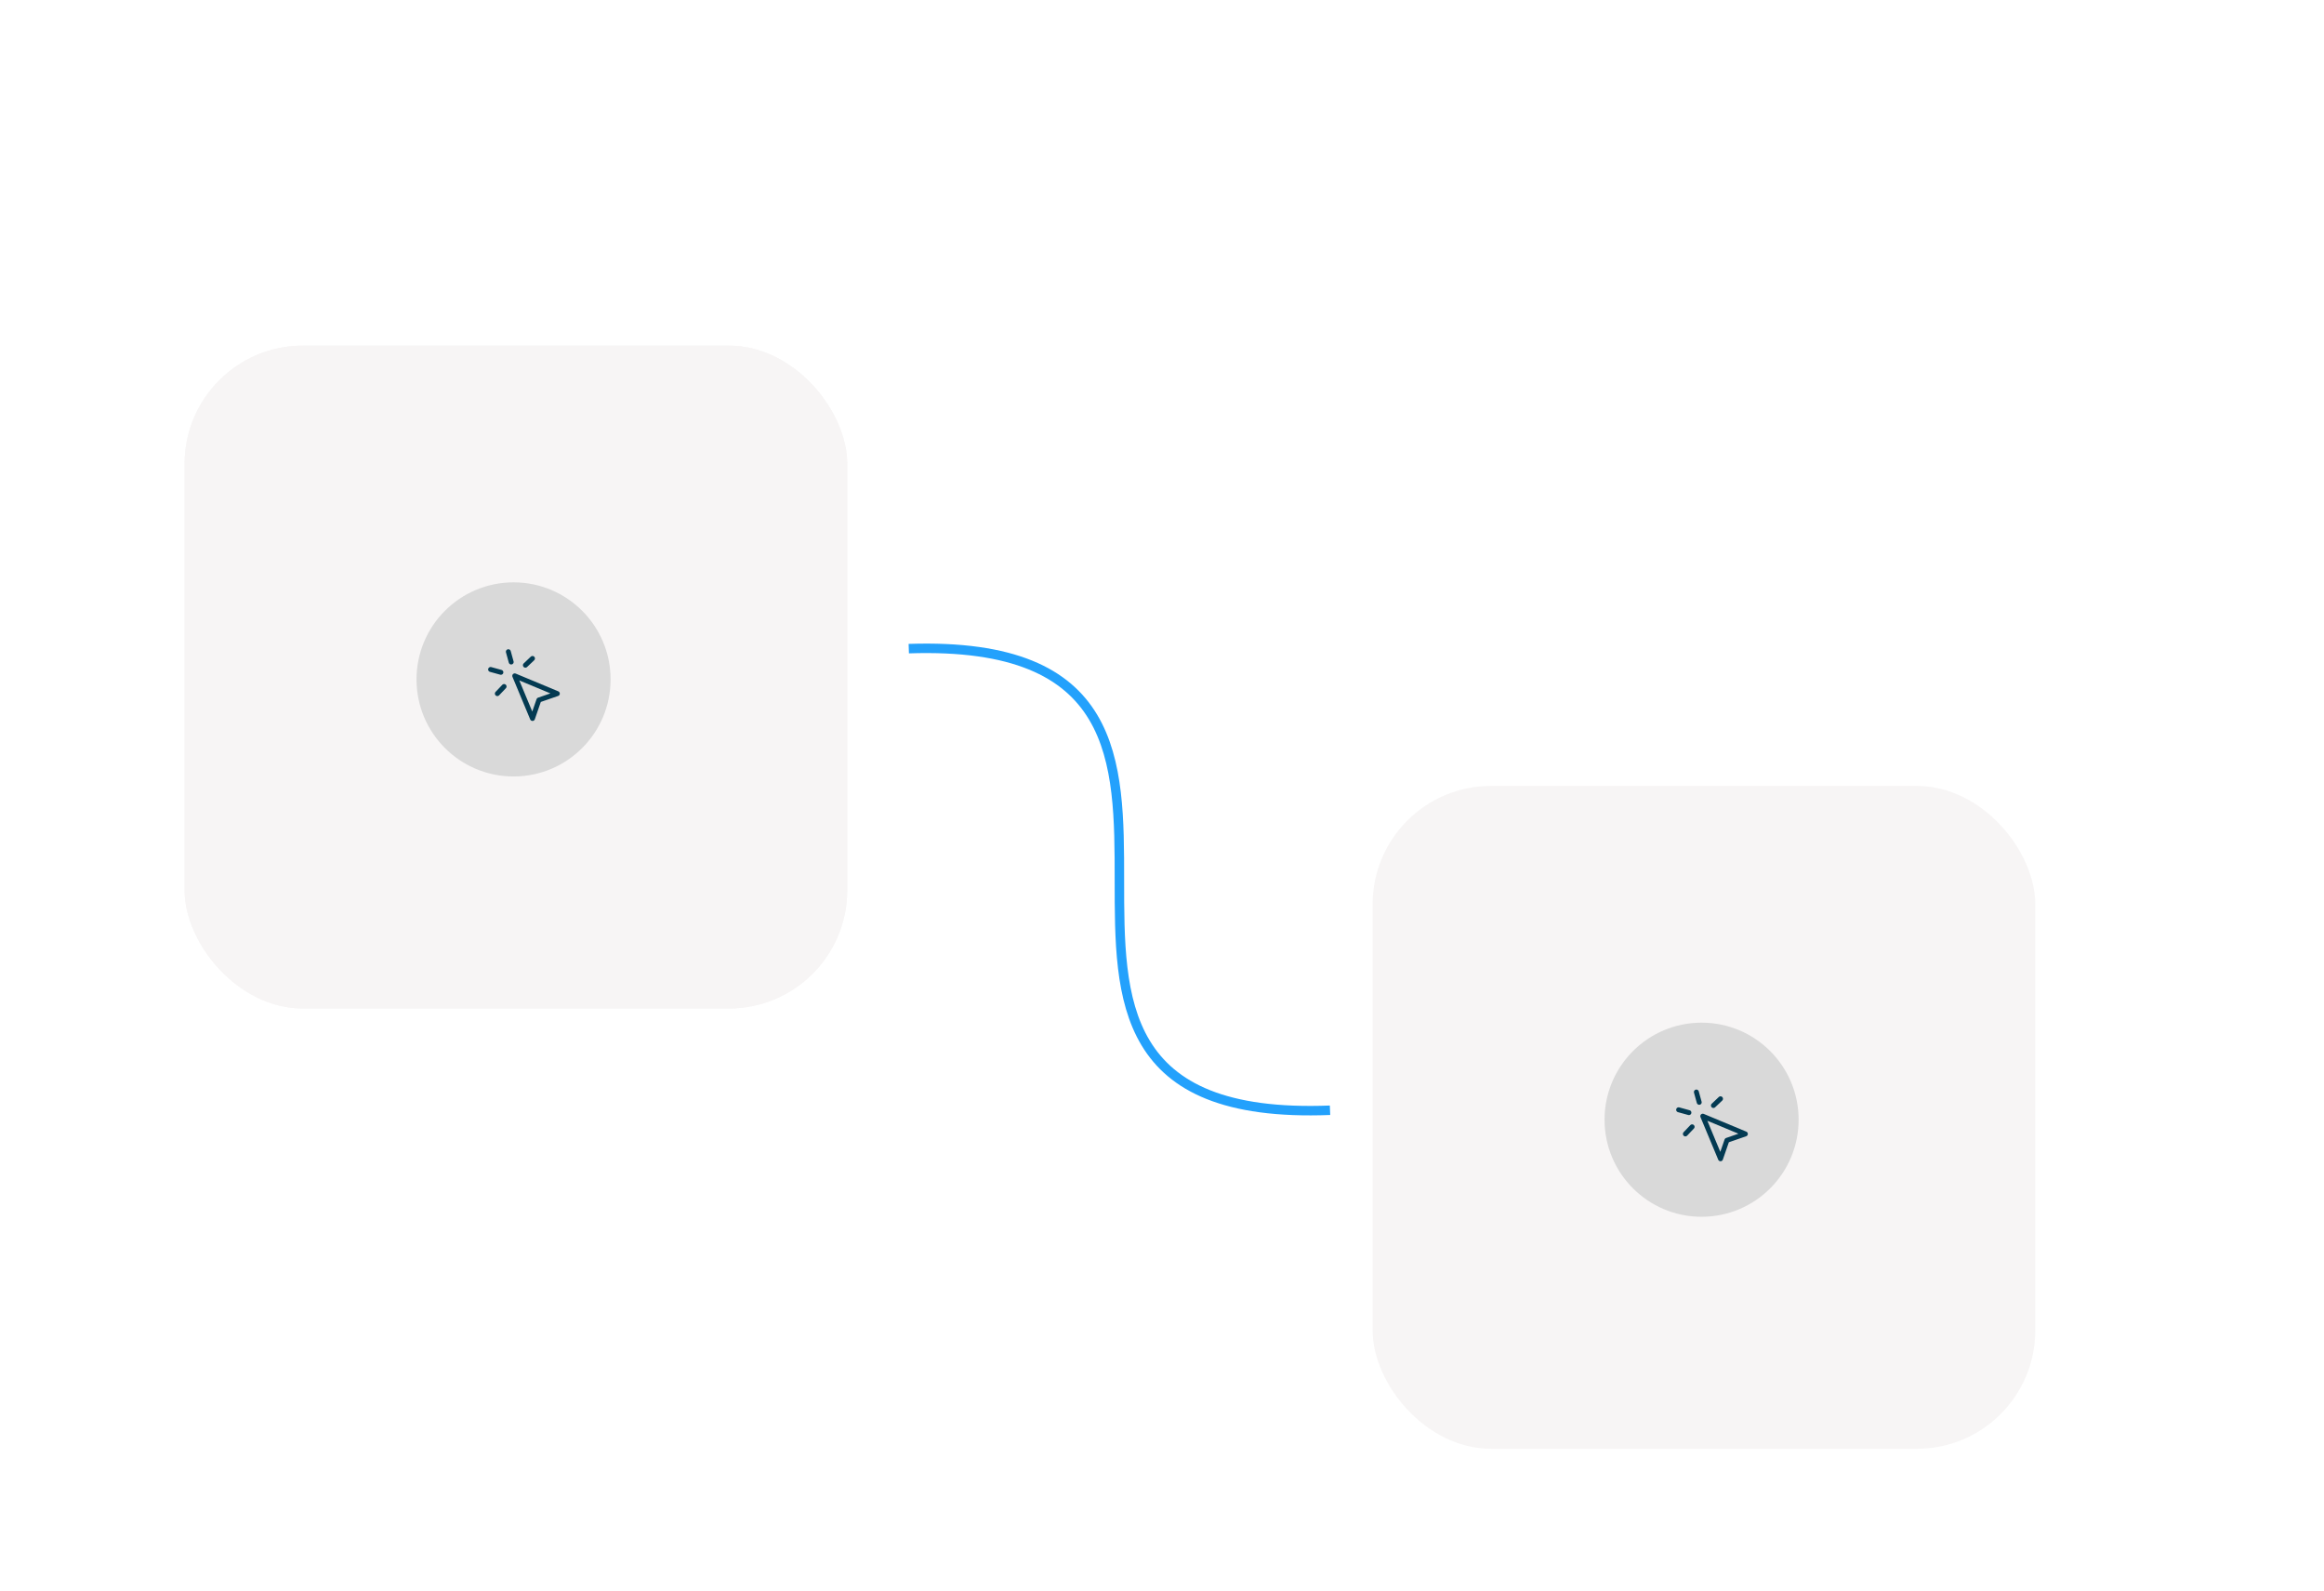 <svg width="491" height="336" viewBox="0 0 491 336" fill="none" xmlns="http://www.w3.org/2000/svg">
<g clip-path="url(#clip0_4_53)">
<rect width="491" height="336" fill="none"/>
<path d="M177.047 37L172.391 21H176.664L179.078 31.484H179.211L181.969 21H185.453L188.211 31.508H188.344L190.766 21H195.031L190.383 37H186.656L183.773 27.297H183.648L180.766 37H177.047ZM200.449 30.156V37H196.629V21H200.324V27.203H200.457C200.728 26.463 201.171 25.885 201.785 25.469C202.405 25.052 203.163 24.844 204.059 24.844C204.902 24.844 205.637 25.031 206.262 25.406C206.887 25.776 207.371 26.299 207.715 26.977C208.064 27.654 208.236 28.445 208.23 29.352V37H204.41V30.102C204.415 29.435 204.249 28.914 203.91 28.539C203.572 28.164 203.095 27.977 202.48 27.977C202.079 27.977 201.725 28.065 201.418 28.242C201.116 28.414 200.879 28.662 200.707 28.984C200.54 29.307 200.454 29.698 200.449 30.156ZM210.615 37V25H214.436V37H210.615ZM212.529 23.602C211.993 23.602 211.532 23.424 211.146 23.07C210.761 22.711 210.568 22.279 210.568 21.773C210.568 21.273 210.761 20.846 211.146 20.492C211.532 20.133 211.993 19.953 212.529 19.953C213.071 19.953 213.532 20.133 213.912 20.492C214.298 20.846 214.49 21.273 214.49 21.773C214.49 22.279 214.298 22.711 213.912 23.07C213.532 23.424 213.071 23.602 212.529 23.602ZM220.688 21V37H216.867V21H220.688ZM228.729 37.227C227.473 37.227 226.39 36.979 225.479 36.484C224.572 35.984 223.874 35.273 223.385 34.352C222.9 33.425 222.658 32.323 222.658 31.047C222.658 29.807 222.903 28.724 223.393 27.797C223.882 26.865 224.572 26.141 225.463 25.625C226.354 25.104 227.403 24.844 228.611 24.844C229.465 24.844 230.247 24.977 230.955 25.242C231.663 25.508 232.275 25.901 232.791 26.422C233.307 26.943 233.708 27.586 233.994 28.352C234.281 29.112 234.424 29.984 234.424 30.969V31.922H223.994V29.703H230.869C230.864 29.297 230.768 28.935 230.58 28.617C230.393 28.299 230.135 28.052 229.807 27.875C229.484 27.693 229.111 27.602 228.689 27.602C228.262 27.602 227.88 27.698 227.541 27.891C227.202 28.078 226.934 28.336 226.736 28.664C226.538 28.987 226.434 29.354 226.424 29.766V32.023C226.424 32.513 226.52 32.943 226.713 33.312C226.906 33.677 227.179 33.961 227.533 34.164C227.887 34.367 228.309 34.469 228.799 34.469C229.137 34.469 229.445 34.422 229.721 34.328C229.997 34.234 230.234 34.096 230.432 33.914C230.63 33.732 230.778 33.508 230.877 33.242L234.385 33.344C234.239 34.13 233.919 34.815 233.424 35.398C232.934 35.977 232.291 36.427 231.494 36.75C230.697 37.068 229.775 37.227 228.729 37.227ZM247.016 37H241.102V21H247.008C248.638 21 250.042 21.32 251.219 21.961C252.401 22.596 253.313 23.513 253.953 24.711C254.594 25.904 254.914 27.331 254.914 28.992C254.914 30.659 254.594 32.091 253.953 33.289C253.318 34.487 252.409 35.406 251.227 36.047C250.044 36.682 248.641 37 247.016 37ZM244.969 33.703H246.867C247.763 33.703 248.521 33.552 249.141 33.25C249.766 32.943 250.237 32.445 250.555 31.758C250.878 31.065 251.039 30.143 251.039 28.992C251.039 27.841 250.878 26.924 250.555 26.242C250.232 25.555 249.755 25.06 249.125 24.758C248.5 24.451 247.729 24.297 246.813 24.297H244.969V33.703ZM257.172 37V25H260.883V27.188H261.008C261.227 26.396 261.583 25.807 262.078 25.422C262.573 25.031 263.148 24.836 263.805 24.836C263.982 24.836 264.164 24.849 264.352 24.875C264.539 24.896 264.714 24.93 264.875 24.977V28.297C264.693 28.234 264.453 28.185 264.156 28.148C263.865 28.112 263.604 28.094 263.375 28.094C262.922 28.094 262.513 28.195 262.148 28.398C261.789 28.596 261.505 28.875 261.297 29.234C261.094 29.588 260.992 30.005 260.992 30.484V37H257.172ZM269.363 37.203C268.598 37.203 267.918 37.075 267.324 36.82C266.736 36.56 266.27 36.169 265.926 35.648C265.587 35.122 265.418 34.464 265.418 33.672C265.418 33.005 265.535 32.443 265.77 31.984C266.004 31.526 266.327 31.154 266.738 30.867C267.15 30.581 267.624 30.365 268.16 30.219C268.697 30.068 269.27 29.966 269.879 29.914C270.561 29.852 271.111 29.787 271.527 29.719C271.944 29.646 272.246 29.544 272.434 29.414C272.626 29.279 272.723 29.088 272.723 28.844V28.805C272.723 28.404 272.585 28.094 272.309 27.875C272.033 27.656 271.66 27.547 271.191 27.547C270.686 27.547 270.28 27.656 269.973 27.875C269.665 28.094 269.47 28.396 269.387 28.781L265.863 28.656C265.967 27.927 266.236 27.276 266.668 26.703C267.105 26.125 267.704 25.672 268.465 25.344C269.23 25.01 270.15 24.844 271.223 24.844C271.988 24.844 272.694 24.935 273.34 25.117C273.986 25.294 274.548 25.555 275.027 25.898C275.507 26.237 275.876 26.654 276.137 27.148C276.402 27.643 276.535 28.208 276.535 28.844V37H272.941V35.328H272.848C272.634 35.734 272.361 36.078 272.027 36.359C271.699 36.641 271.311 36.852 270.863 36.992C270.421 37.133 269.921 37.203 269.363 37.203ZM270.543 34.703C270.954 34.703 271.324 34.62 271.652 34.453C271.986 34.286 272.251 34.057 272.449 33.766C272.647 33.469 272.746 33.125 272.746 32.734V31.594C272.637 31.651 272.504 31.703 272.348 31.75C272.197 31.797 272.03 31.841 271.848 31.883C271.665 31.924 271.478 31.961 271.285 31.992C271.092 32.023 270.908 32.052 270.73 32.078C270.371 32.135 270.064 32.224 269.809 32.344C269.559 32.464 269.366 32.62 269.23 32.812C269.1 33 269.035 33.224 269.035 33.484C269.035 33.88 269.176 34.182 269.457 34.391C269.743 34.599 270.105 34.703 270.543 34.703ZM284.465 41.75C283.324 41.75 282.348 41.591 281.535 41.273C280.723 40.956 280.085 40.521 279.621 39.969C279.158 39.417 278.879 38.792 278.785 38.094L282.402 37.891C282.47 38.135 282.595 38.349 282.777 38.531C282.965 38.714 283.207 38.854 283.504 38.953C283.806 39.052 284.16 39.102 284.566 39.102C285.207 39.102 285.736 38.945 286.152 38.633C286.574 38.325 286.785 37.786 286.785 37.016V34.906H286.652C286.501 35.276 286.272 35.607 285.965 35.898C285.658 36.19 285.275 36.419 284.816 36.586C284.363 36.753 283.842 36.836 283.254 36.836C282.379 36.836 281.577 36.633 280.848 36.227C280.124 35.815 279.543 35.18 279.105 34.32C278.673 33.456 278.457 32.344 278.457 30.984C278.457 29.583 278.681 28.43 279.129 27.523C279.577 26.612 280.163 25.938 280.887 25.5C281.616 25.062 282.4 24.844 283.238 24.844C283.868 24.844 284.408 24.953 284.855 25.172C285.309 25.385 285.681 25.662 285.973 26C286.264 26.338 286.486 26.69 286.637 27.055H286.746V25H290.551V37.047C290.551 38.062 290.296 38.919 289.785 39.617C289.275 40.315 288.561 40.844 287.645 41.203C286.728 41.568 285.668 41.75 284.465 41.75ZM284.582 34.055C285.046 34.055 285.441 33.932 285.77 33.688C286.098 33.443 286.35 33.091 286.527 32.633C286.704 32.175 286.793 31.625 286.793 30.984C286.793 30.333 286.704 29.773 286.527 29.305C286.355 28.831 286.103 28.466 285.77 28.211C285.441 27.956 285.046 27.828 284.582 27.828C284.108 27.828 283.707 27.958 283.379 28.219C283.051 28.479 282.801 28.846 282.629 29.32C282.462 29.789 282.379 30.344 282.379 30.984C282.379 31.625 282.465 32.175 282.637 32.633C282.809 33.091 283.056 33.443 283.379 33.688C283.707 33.932 284.108 34.055 284.582 34.055Z" fill="white"/>
<g filter="url(#filter0_d_4_53)">
<rect x="39" y="69" width="140" height="140" rx="25" fill="#F7F5F5"/>
</g>
<g filter="url(#filter1_d_4_53)">
<circle cx="108.5" cy="141.5" r="20.5" fill="#D9D9D9"/>
</g>
<path d="M108.75 142.75L112.5 151.75L113.85 147.85L117.75 146.5L108.75 142.75Z" stroke="#033A52" stroke-width="1.042" stroke-linecap="round" stroke-linejoin="round"/>
<path d="M107.4 137.65L108 139.825" stroke="#033A52" stroke-width="1.042" stroke-linecap="round" stroke-linejoin="round"/>
<path d="M105.825 142L103.65 141.4" stroke="#033A52" stroke-width="1.042" stroke-linecap="round" stroke-linejoin="round"/>
<path d="M112.5 139.075L111 140.5" stroke="#033A52" stroke-width="1.042" stroke-linecap="round" stroke-linejoin="round"/>
<path d="M106.5 145L105.075 146.5" stroke="#033A52" stroke-width="1.042" stroke-linecap="round" stroke-linejoin="round"/>
<g filter="url(#filter2_d_4_53)">
<rect x="39" y="69" width="140" height="140" rx="25" fill="#F7F5F5"/>
</g>
<g filter="url(#filter3_d_4_53)">
<circle cx="108.5" cy="141.5" r="20.5" fill="#D9D9D9"/>
</g>
<path d="M108.75 142.75L112.5 151.75L113.85 147.85L117.75 146.5L108.75 142.75Z" stroke="#033A52" stroke-width="1.042" stroke-linecap="round" stroke-linejoin="round"/>
<path d="M107.4 137.65L108 139.825" stroke="#033A52" stroke-width="1.042" stroke-linecap="round" stroke-linejoin="round"/>
<path d="M105.825 142L103.65 141.4" stroke="#033A52" stroke-width="1.042" stroke-linecap="round" stroke-linejoin="round"/>
<path d="M112.5 139.075L111 140.5" stroke="#033A52" stroke-width="1.042" stroke-linecap="round" stroke-linejoin="round"/>
<path d="M106.5 145L105.075 146.5" stroke="#033A52" stroke-width="1.042" stroke-linecap="round" stroke-linejoin="round"/>
<g filter="url(#filter4_d_4_53)">
<rect x="290" y="162" width="140" height="140" rx="25" fill="#F7F5F5"/>
</g>
<g filter="url(#filter5_d_4_53)">
<circle cx="359.5" cy="234.5" r="20.5" fill="#D9D9D9"/>
</g>
<path d="M359.75 235.75L363.5 244.75L364.85 240.85L368.75 239.5L359.75 235.75Z" stroke="#033A52" stroke-width="1.042" stroke-linecap="round" stroke-linejoin="round"/>
<path d="M358.4 230.65L359 232.825" stroke="#033A52" stroke-width="1.042" stroke-linecap="round" stroke-linejoin="round"/>
<path d="M356.825 235L354.65 234.4" stroke="#033A52" stroke-width="1.042" stroke-linecap="round" stroke-linejoin="round"/>
<path d="M363.5 232.075L362 233.5" stroke="#033A52" stroke-width="1.042" stroke-linecap="round" stroke-linejoin="round"/>
<path d="M357.5 238L356.075 239.5" stroke="#033A52" stroke-width="1.042" stroke-linecap="round" stroke-linejoin="round"/>
<path d="M192 137C281 134 192 238 281 234.5" stroke="#23A1FC" stroke-width="2"/>
</g>
<defs>
<filter id="filter0_d_4_53" x="35" y="69" width="148" height="148" filterUnits="userSpaceOnUse" color-interpolation-filters="sRGB">
<feFlood flood-opacity="0" result="BackgroundImageFix"/>
<feColorMatrix in="SourceAlpha" type="matrix" values="0 0 0 0 0 0 0 0 0 0 0 0 0 0 0 0 0 0 127 0" result="hardAlpha"/>
<feOffset dy="4"/>
<feGaussianBlur stdDeviation="2"/>
<feComposite in2="hardAlpha" operator="out"/>
<feColorMatrix type="matrix" values="0 0 0 0 0 0 0 0 0 0 0 0 0 0 0 0 0 0 0.25 0"/>
<feBlend mode="normal" in2="BackgroundImageFix" result="effect1_dropShadow_4_53"/>
<feBlend mode="normal" in="SourceGraphic" in2="effect1_dropShadow_4_53" result="shape"/>
</filter>
<filter id="filter1_d_4_53" x="84" y="119" width="49" height="49" filterUnits="userSpaceOnUse" color-interpolation-filters="sRGB">
<feFlood flood-opacity="0" result="BackgroundImageFix"/>
<feColorMatrix in="SourceAlpha" type="matrix" values="0 0 0 0 0 0 0 0 0 0 0 0 0 0 0 0 0 0 127 0" result="hardAlpha"/>
<feOffset dy="2"/>
<feGaussianBlur stdDeviation="2"/>
<feComposite in2="hardAlpha" operator="out"/>
<feColorMatrix type="matrix" values="0 0 0 0 0 0 0 0 0 0 0 0 0 0 0 0 0 0 0.25 0"/>
<feBlend mode="normal" in2="BackgroundImageFix" result="effect1_dropShadow_4_53"/>
<feBlend mode="normal" in="SourceGraphic" in2="effect1_dropShadow_4_53" result="shape"/>
</filter>
<filter id="filter2_d_4_53" x="35" y="69" width="148" height="148" filterUnits="userSpaceOnUse" color-interpolation-filters="sRGB">
<feFlood flood-opacity="0" result="BackgroundImageFix"/>
<feColorMatrix in="SourceAlpha" type="matrix" values="0 0 0 0 0 0 0 0 0 0 0 0 0 0 0 0 0 0 127 0" result="hardAlpha"/>
<feOffset dy="4"/>
<feGaussianBlur stdDeviation="2"/>
<feComposite in2="hardAlpha" operator="out"/>
<feColorMatrix type="matrix" values="0 0 0 0 0 0 0 0 0 0 0 0 0 0 0 0 0 0 0.25 0"/>
<feBlend mode="normal" in2="BackgroundImageFix" result="effect1_dropShadow_4_53"/>
<feBlend mode="normal" in="SourceGraphic" in2="effect1_dropShadow_4_53" result="shape"/>
</filter>
<filter id="filter3_d_4_53" x="84" y="119" width="49" height="49" filterUnits="userSpaceOnUse" color-interpolation-filters="sRGB">
<feFlood flood-opacity="0" result="BackgroundImageFix"/>
<feColorMatrix in="SourceAlpha" type="matrix" values="0 0 0 0 0 0 0 0 0 0 0 0 0 0 0 0 0 0 127 0" result="hardAlpha"/>
<feOffset dy="2"/>
<feGaussianBlur stdDeviation="2"/>
<feComposite in2="hardAlpha" operator="out"/>
<feColorMatrix type="matrix" values="0 0 0 0 0 0 0 0 0 0 0 0 0 0 0 0 0 0 0.25 0"/>
<feBlend mode="normal" in2="BackgroundImageFix" result="effect1_dropShadow_4_53"/>
<feBlend mode="normal" in="SourceGraphic" in2="effect1_dropShadow_4_53" result="shape"/>
</filter>
<filter id="filter4_d_4_53" x="286" y="162" width="148" height="148" filterUnits="userSpaceOnUse" color-interpolation-filters="sRGB">
<feFlood flood-opacity="0" result="BackgroundImageFix"/>
<feColorMatrix in="SourceAlpha" type="matrix" values="0 0 0 0 0 0 0 0 0 0 0 0 0 0 0 0 0 0 127 0" result="hardAlpha"/>
<feOffset dy="4"/>
<feGaussianBlur stdDeviation="2"/>
<feComposite in2="hardAlpha" operator="out"/>
<feColorMatrix type="matrix" values="0 0 0 0 0 0 0 0 0 0 0 0 0 0 0 0 0 0 0.25 0"/>
<feBlend mode="normal" in2="BackgroundImageFix" result="effect1_dropShadow_4_53"/>
<feBlend mode="normal" in="SourceGraphic" in2="effect1_dropShadow_4_53" result="shape"/>
</filter>
<filter id="filter5_d_4_53" x="335" y="212" width="49" height="49" filterUnits="userSpaceOnUse" color-interpolation-filters="sRGB">
<feFlood flood-opacity="0" result="BackgroundImageFix"/>
<feColorMatrix in="SourceAlpha" type="matrix" values="0 0 0 0 0 0 0 0 0 0 0 0 0 0 0 0 0 0 127 0" result="hardAlpha"/>
<feOffset dy="2"/>
<feGaussianBlur stdDeviation="2"/>
<feComposite in2="hardAlpha" operator="out"/>
<feColorMatrix type="matrix" values="0 0 0 0 0 0 0 0 0 0 0 0 0 0 0 0 0 0 0.25 0"/>
<feBlend mode="normal" in2="BackgroundImageFix" result="effect1_dropShadow_4_53"/>
<feBlend mode="normal" in="SourceGraphic" in2="effect1_dropShadow_4_53" result="shape"/>
</filter>
<clipPath id="clip0_4_53">
<rect width="491" height="336" fill="white"/>
</clipPath>
</defs>
</svg>
